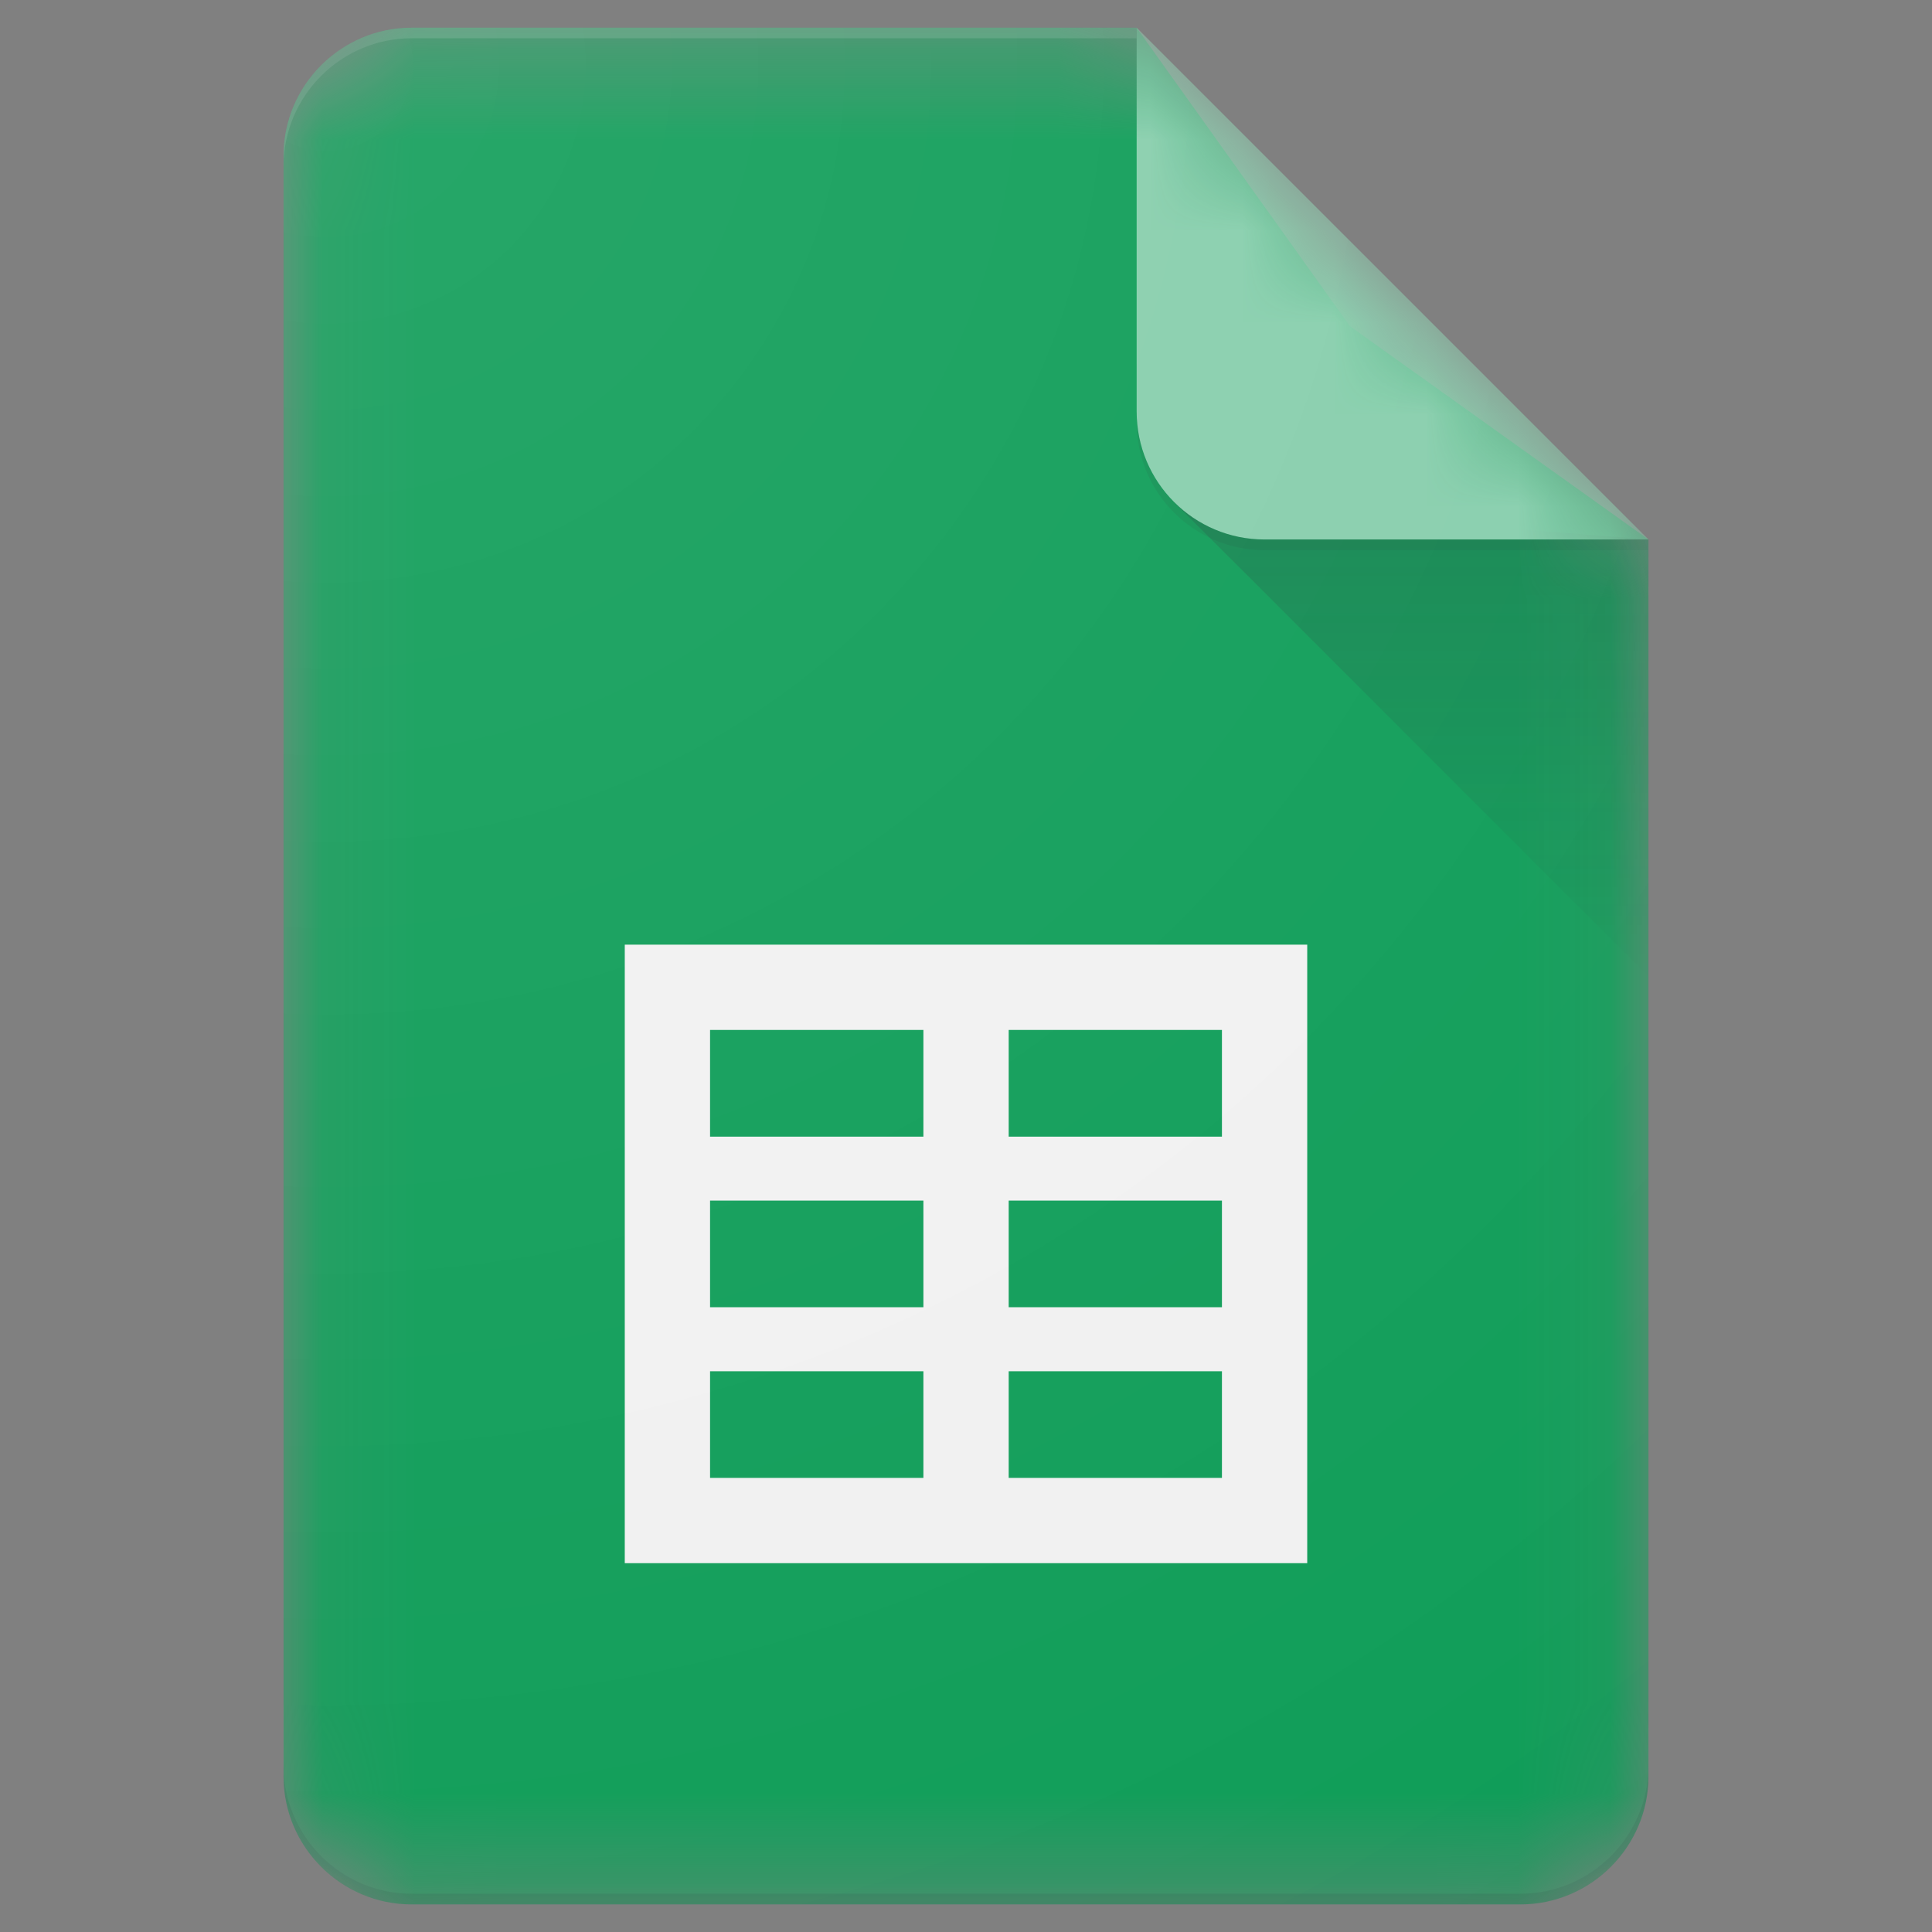 <svg width="21" height="21" viewBox="0 0 21 21" fill="none" xmlns="http://www.w3.org/2000/svg">
<rect x="0" y="0" width="21" height="21" fill="#808080" stroke="none"/>
<mask id="mask0" mask-type="alpha" maskUnits="userSpaceOnUse" x="3" y="0" width="15" height="21">
<path d="M12.354 0.301H4.473C3.708 0.301 3.082 0.926 3.082 1.691V19.309C3.082 20.074 3.708 20.7 4.473 20.7H16.527C17.292 20.7 17.918 20.074 17.918 19.309V5.864L12.354 0.301Z" fill="white"/>
</mask>
<g mask="url(#mask0)">
<path d="M12.354 0.301H4.473C3.708 0.301 3.082 0.926 3.082 1.691V19.309C3.082 20.074 3.708 20.7 4.473 20.7H16.527C17.292 20.7 17.918 20.074 17.918 19.309V5.864L14.673 3.546L12.354 0.301Z" fill="#0F9D58"/>
</g>
<mask id="mask1" mask-type="alpha" maskUnits="userSpaceOnUse" x="3" y="0" width="15" height="21">
<path d="M12.354 0.301H4.473C3.708 0.301 3.082 0.926 3.082 1.691V19.309C3.082 20.074 3.708 20.7 4.473 20.7H16.527C17.292 20.7 17.918 20.074 17.918 19.309V5.864L12.354 0.301Z" fill="white"/>
</mask>
<g mask="url(#mask1)">
<path d="M6.791 10.268V16.991H14.209V10.268H6.791ZM10.037 16.064H7.718V14.905H10.037V16.064ZM10.037 14.209H7.718V13.05H10.037V14.209ZM10.037 12.355H7.718V11.195H10.037V12.355ZM13.282 16.064H10.964V14.905H13.282V16.064ZM13.282 14.209H10.964V13.05H13.282V14.209ZM13.282 12.355H10.964V11.195H13.282V12.355Z" fill="#F1F1F1"/>
</g>
<mask id="mask2" mask-type="alpha" maskUnits="userSpaceOnUse" x="3" y="0" width="15" height="21">
<path d="M12.354 0.301H4.473C3.708 0.301 3.082 0.926 3.082 1.691V19.309C3.082 20.074 3.708 20.7 4.473 20.7H16.527C17.292 20.7 17.918 20.074 17.918 19.309V5.864L12.354 0.301Z" fill="white"/>
</mask>
<g mask="url(#mask2)">
<path d="M12.761 5.457L17.918 10.613V5.864L12.761 5.457Z" fill="url(#paint0_linear)"/>
</g>
<mask id="mask3" mask-type="alpha" maskUnits="userSpaceOnUse" x="3" y="0" width="15" height="21">
<path d="M12.354 0.301H4.473C3.708 0.301 3.082 0.926 3.082 1.691V19.309C3.082 20.074 3.708 20.7 4.473 20.7H16.527C17.292 20.7 17.918 20.074 17.918 19.309V5.864L12.354 0.301Z" fill="white"/>
</mask>
<g mask="url(#mask3)">
<path d="M12.355 0.301V4.473C12.355 5.242 12.977 5.864 13.745 5.864H17.918L12.355 0.301Z" fill="#87CEAC"/>
</g>
<mask id="mask4" mask-type="alpha" maskUnits="userSpaceOnUse" x="3" y="0" width="15" height="21">
<path d="M12.354 0.301H4.473C3.708 0.301 3.082 0.926 3.082 1.691V19.309C3.082 20.074 3.708 20.7 4.473 20.7H16.527C17.292 20.7 17.918 20.074 17.918 19.309V5.864L12.354 0.301Z" fill="white"/>
</mask>
<g mask="url(#mask4)">
<path d="M4.473 0.301C3.708 0.301 3.082 0.926 3.082 1.691V1.807C3.082 1.042 3.708 0.416 4.473 0.416H12.354V0.301H4.473Z" fill="white" fill-opacity="0.2"/>
</g>
<mask id="mask5" mask-type="alpha" maskUnits="userSpaceOnUse" x="3" y="0" width="15" height="21">
<path d="M12.354 0.301H4.473C3.708 0.301 3.082 0.926 3.082 1.691V19.309C3.082 20.074 3.708 20.7 4.473 20.7H16.527C17.292 20.7 17.918 20.074 17.918 19.309V5.864L12.354 0.301Z" fill="white"/>
</mask>
<g mask="url(#mask5)">
<path d="M16.527 20.584H4.473C3.708 20.584 3.082 19.958 3.082 19.193V19.309C3.082 20.074 3.708 20.7 4.473 20.7H16.527C17.292 20.7 17.918 20.074 17.918 19.309V19.193C17.918 19.958 17.292 20.584 16.527 20.584Z" fill="#263238" fill-opacity="0.2"/>
</g>
<mask id="mask6" mask-type="alpha" maskUnits="userSpaceOnUse" x="3" y="0" width="15" height="21">
<path d="M12.354 0.301H4.473C3.708 0.301 3.082 0.926 3.082 1.691V19.309C3.082 20.074 3.708 20.7 4.473 20.7H16.527C17.292 20.7 17.918 20.074 17.918 19.309V5.864L12.354 0.301Z" fill="white"/>
</mask>
<g mask="url(#mask6)">
<path d="M13.745 5.864C12.977 5.864 12.355 5.242 12.355 4.473V4.589C12.355 5.357 12.977 5.98 13.745 5.98H17.918V5.864H13.745Z" fill="#263238" fill-opacity="0.1"/>
</g>
<path d="M12.354 0.301H4.473C3.708 0.301 3.082 0.926 3.082 1.691V19.309C3.082 20.074 3.708 20.7 4.473 20.7H16.527C17.292 20.7 17.918 20.074 17.918 19.309V5.864L12.354 0.301Z" fill="url(#paint1_radial)"/>
<defs>
<linearGradient id="paint0_linear" x1="15.34" y1="5.9" x2="15.34" y2="10.613" gradientUnits="userSpaceOnUse">
<stop stop-color="#263238" stop-opacity="0.2"/>
<stop offset="1" stop-color="#263238" stop-opacity="0.02"/>
</linearGradient>
<radialGradient id="paint1_radial" cx="0" cy="0" r="1" gradientUnits="userSpaceOnUse" gradientTransform="translate(3.552 0.706) scale(23.922)">
<stop stop-color="white" stop-opacity="0.1"/>
<stop offset="1" stop-color="white" stop-opacity="0"/>
</radialGradient>
</defs>
</svg>
